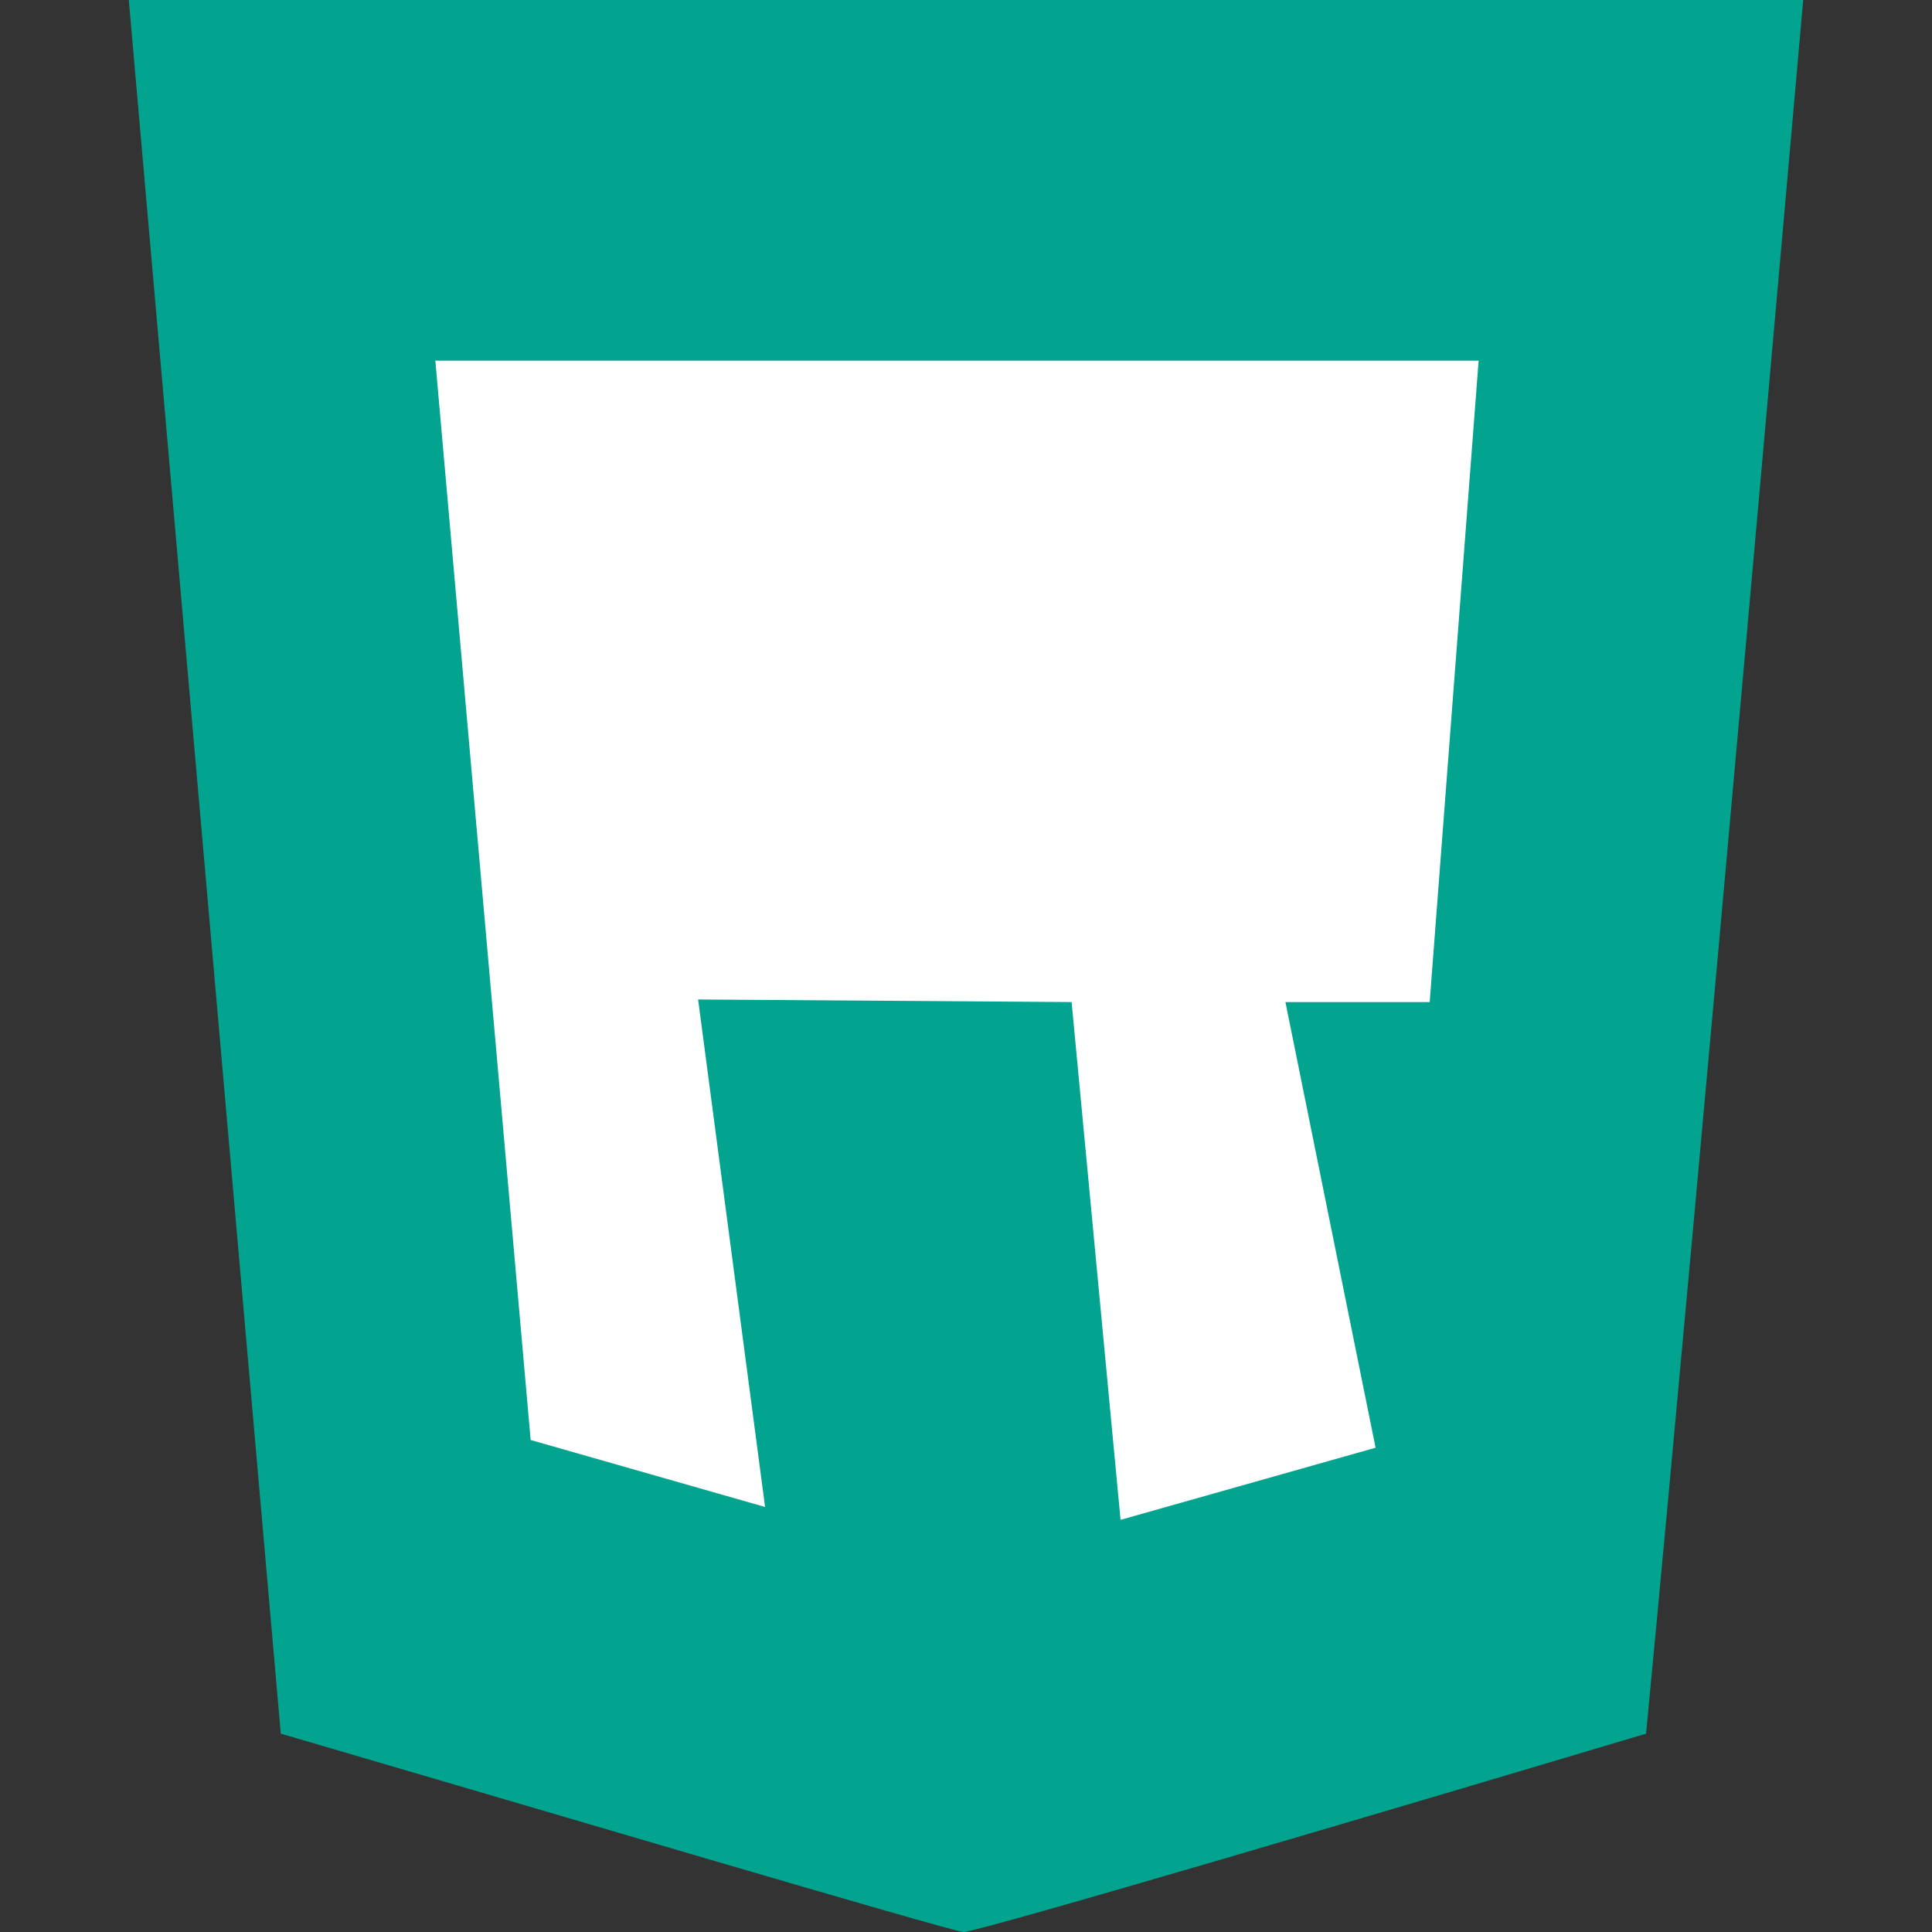 <svg xmlns="http://www.w3.org/2000/svg" viewBox="0 0 75 75">
  <rect x="0" y="0" width="75" height="75" fill="#333333" stroke="none"/>
  <title>Responsive Web Design</title>
  <g fillRule="evenodd" clipRule="evenodd">
    <path fill="#6dc8c2" d="M64 5l-4.9 58.7L37 70V5z" />
    <path
      fill="#03a48f"
      d="M64 5.4l-4.8 57.7-21.8 6.3-.1-64H64zM70 0s-4 45.4-6.1 67.3C55.2 69.9 38 75 37.4 75c-.4 0-17.6-5.1-26.5-7.7L5 0h65z"
    />
    <path
      fill="#fff"
      d="M48.8 30.2H26.4l-.4-8.3 23.6.1-.8 8.2zM57.4 14l-1.9 24.9h-5.6l3.5 17.3-9.9 2.8-1.9-20.1-14.5-.1 2.6 19.7-9.1-2.6L16.9 14h40.5z"
    />
  </g>
</svg>
